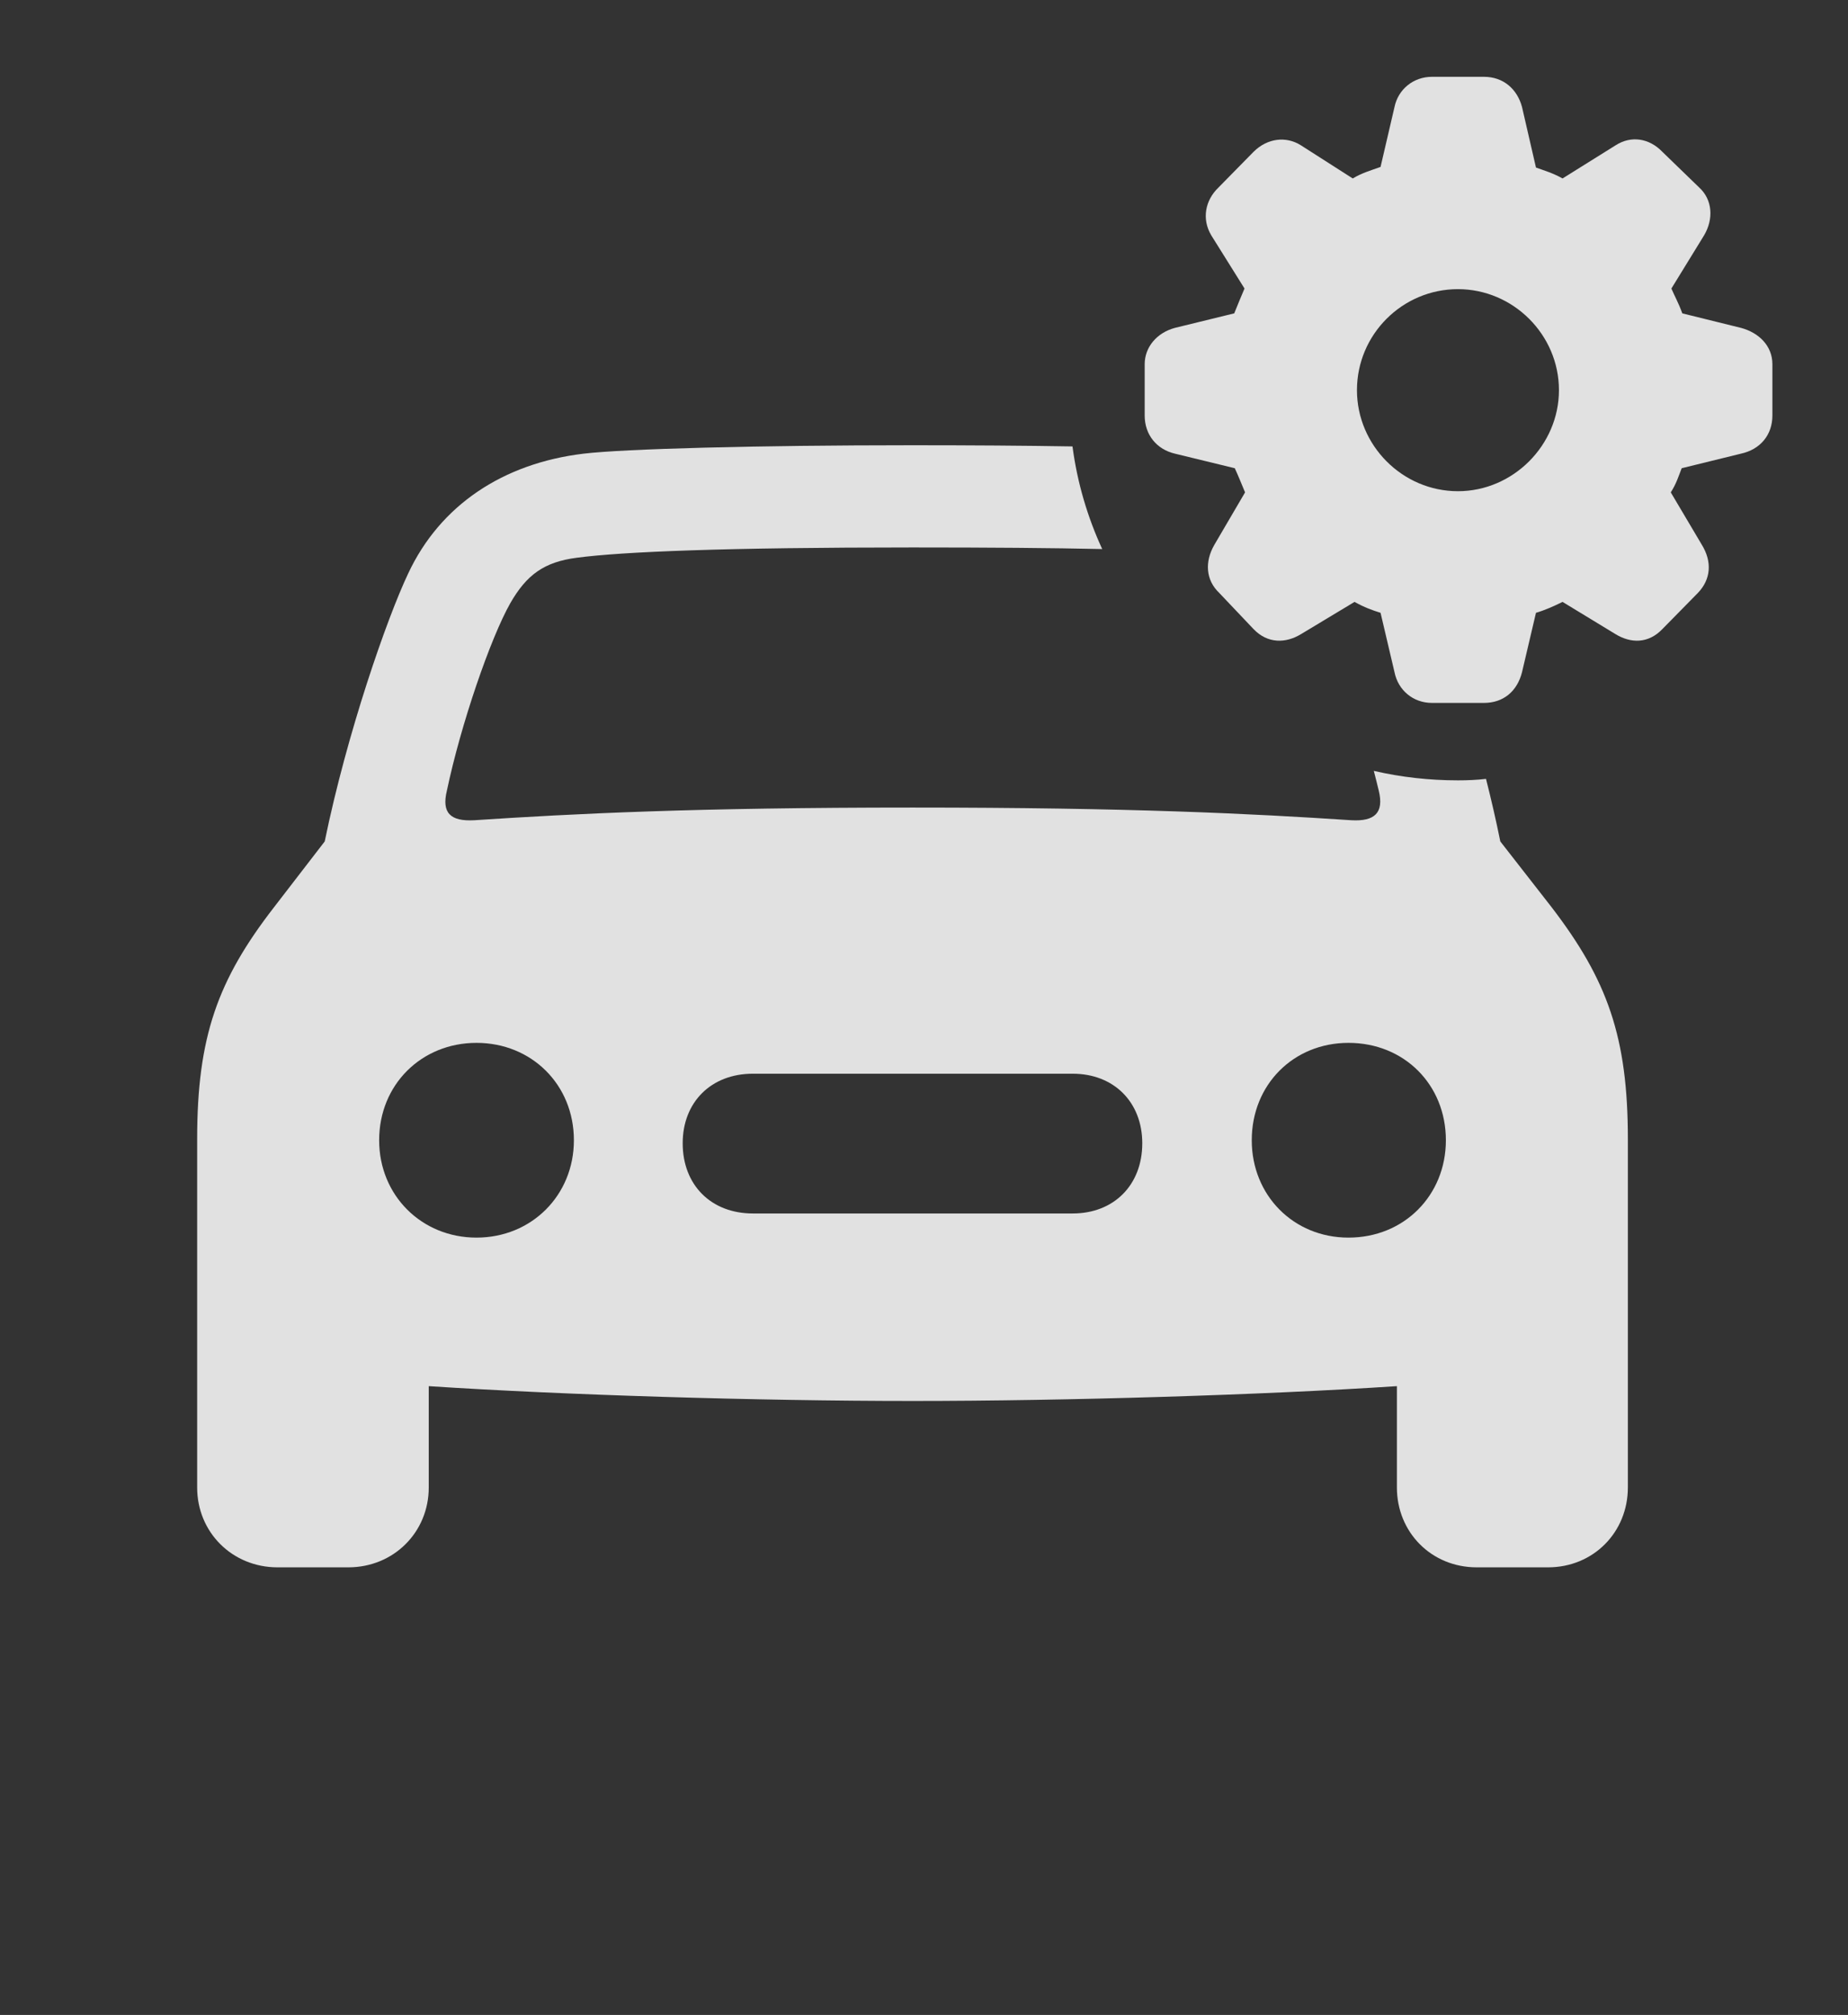 <?xml version="1.0" encoding="UTF-8"?>
<!--Generator: Apple Native CoreSVG 326-->
<!DOCTYPE svg
PUBLIC "-//W3C//DTD SVG 1.1//EN"
       "http://www.w3.org/Graphics/SVG/1.1/DTD/svg11.dtd">
<svg version="1.1" xmlns="http://www.w3.org/2000/svg" xmlns:xlink="http://www.w3.org/1999/xlink" viewBox="0 0 29.844 32.529">
 <rect x="0" y="0" width="29.844" height="32.529" fill="#333333" stroke="none"/>
 <g>
  <rect height="32.529" opacity="0" width="29.844" x="0" y="0"/>
  <path d="M17.32 7.207C17.397 7.791 17.562 8.347 17.8 8.864C16.991 8.846 15.979 8.838 14.736 8.838C11.719 8.838 10.059 8.906 9.316 9.004C8.789 9.072 8.506 9.277 8.242 9.736C7.92 10.303 7.441 11.699 7.217 12.764C7.129 13.125 7.275 13.262 7.656 13.242C9.277 13.135 11.211 13.037 14.736 13.037C18.271 13.037 20.205 13.135 21.826 13.242C22.197 13.262 22.354 13.125 22.266 12.764C22.241 12.661 22.215 12.554 22.186 12.445C22.623 12.546 23.078 12.598 23.545 12.598C23.698 12.598 23.849 12.592 23.998 12.574C24.083 12.908 24.161 13.248 24.229 13.584L25.059 14.648C25.957 15.82 26.289 16.738 26.289 18.389L26.289 19.805L26.289 24.014C26.289 24.736 25.732 25.303 25 25.303L23.848 25.303C23.115 25.303 22.559 24.736 22.559 24.014L22.559 22.378C20.397 22.52 17.249 22.617 14.736 22.617C12.226 22.617 9.088 22.52 6.924 22.378L6.924 24.014C6.924 24.736 6.357 25.303 5.625 25.303L4.482 25.303C3.75 25.303 3.184 24.736 3.184 24.014L3.184 18.389C3.184 16.738 3.516 15.82 4.424 14.648L5.244 13.584C5.605 11.826 6.25 9.98 6.592 9.258C7.109 8.154 8.125 7.48 9.424 7.324C10.078 7.246 12.217 7.188 14.736 7.188C15.669 7.188 16.549 7.194 17.32 7.207ZM6.123 18.408C6.123 19.297 6.807 19.98 7.695 19.98C8.584 19.98 9.268 19.297 9.268 18.408C9.268 17.51 8.584 16.836 7.695 16.836C6.807 16.836 6.123 17.51 6.123 18.408ZM20.215 18.408C20.215 19.297 20.889 19.98 21.777 19.98C22.676 19.98 23.35 19.297 23.35 18.408C23.35 17.51 22.676 16.836 21.777 16.836C20.889 16.836 20.215 17.51 20.215 18.408ZM12.158 17.334C11.484 17.334 11.025 17.793 11.025 18.457C11.025 19.131 11.484 19.59 12.158 19.59L17.324 19.59C17.988 19.59 18.447 19.131 18.447 18.457C18.447 17.793 17.988 17.334 17.324 17.334Z" fill="white" fill-opacity="0.85"/>
  <path d="M23.125 11.348L23.965 11.348C24.277 11.348 24.502 11.162 24.58 10.85L24.805 9.893C24.941 9.854 25.098 9.785 25.234 9.717L26.084 10.234C26.338 10.391 26.621 10.391 26.846 10.156L27.422 9.57C27.627 9.355 27.656 9.072 27.48 8.789L26.982 7.949C27.07 7.812 27.109 7.686 27.158 7.559L28.115 7.324C28.428 7.256 28.623 7.021 28.623 6.709L28.623 5.879C28.623 5.586 28.408 5.371 28.115 5.293L27.168 5.059C27.109 4.893 27.041 4.775 26.992 4.658L27.52 3.799C27.676 3.535 27.656 3.223 27.441 3.027L26.846 2.451C26.631 2.227 26.338 2.188 26.094 2.344L25.234 2.881C25.078 2.793 24.941 2.754 24.805 2.705L24.58 1.729C24.502 1.436 24.277 1.24 23.965 1.24L23.125 1.24C22.822 1.24 22.578 1.445 22.52 1.729L22.295 2.695C22.129 2.754 21.992 2.793 21.846 2.881L21.006 2.344C20.771 2.197 20.469 2.227 20.244 2.451L19.678 3.027C19.463 3.232 19.404 3.535 19.561 3.799L20.098 4.658C20.049 4.775 19.99 4.912 19.932 5.059L18.975 5.293C18.682 5.371 18.486 5.605 18.486 5.879L18.486 6.709C18.486 7.021 18.682 7.256 18.975 7.324L19.941 7.559C20 7.686 20.049 7.812 20.107 7.949L19.609 8.799C19.453 9.072 19.473 9.365 19.688 9.57L20.244 10.156C20.469 10.391 20.762 10.391 21.016 10.234L21.875 9.717C22.031 9.805 22.168 9.854 22.295 9.893L22.52 10.85C22.578 11.143 22.822 11.348 23.125 11.348ZM23.545 7.93C22.646 7.93 21.914 7.188 21.914 6.299C21.914 5.4 22.646 4.668 23.545 4.668C24.434 4.668 25.176 5.4 25.176 6.299C25.176 7.188 24.434 7.93 23.545 7.93Z" fill="white" fill-opacity="0.85"/>
 </g>
</svg>
